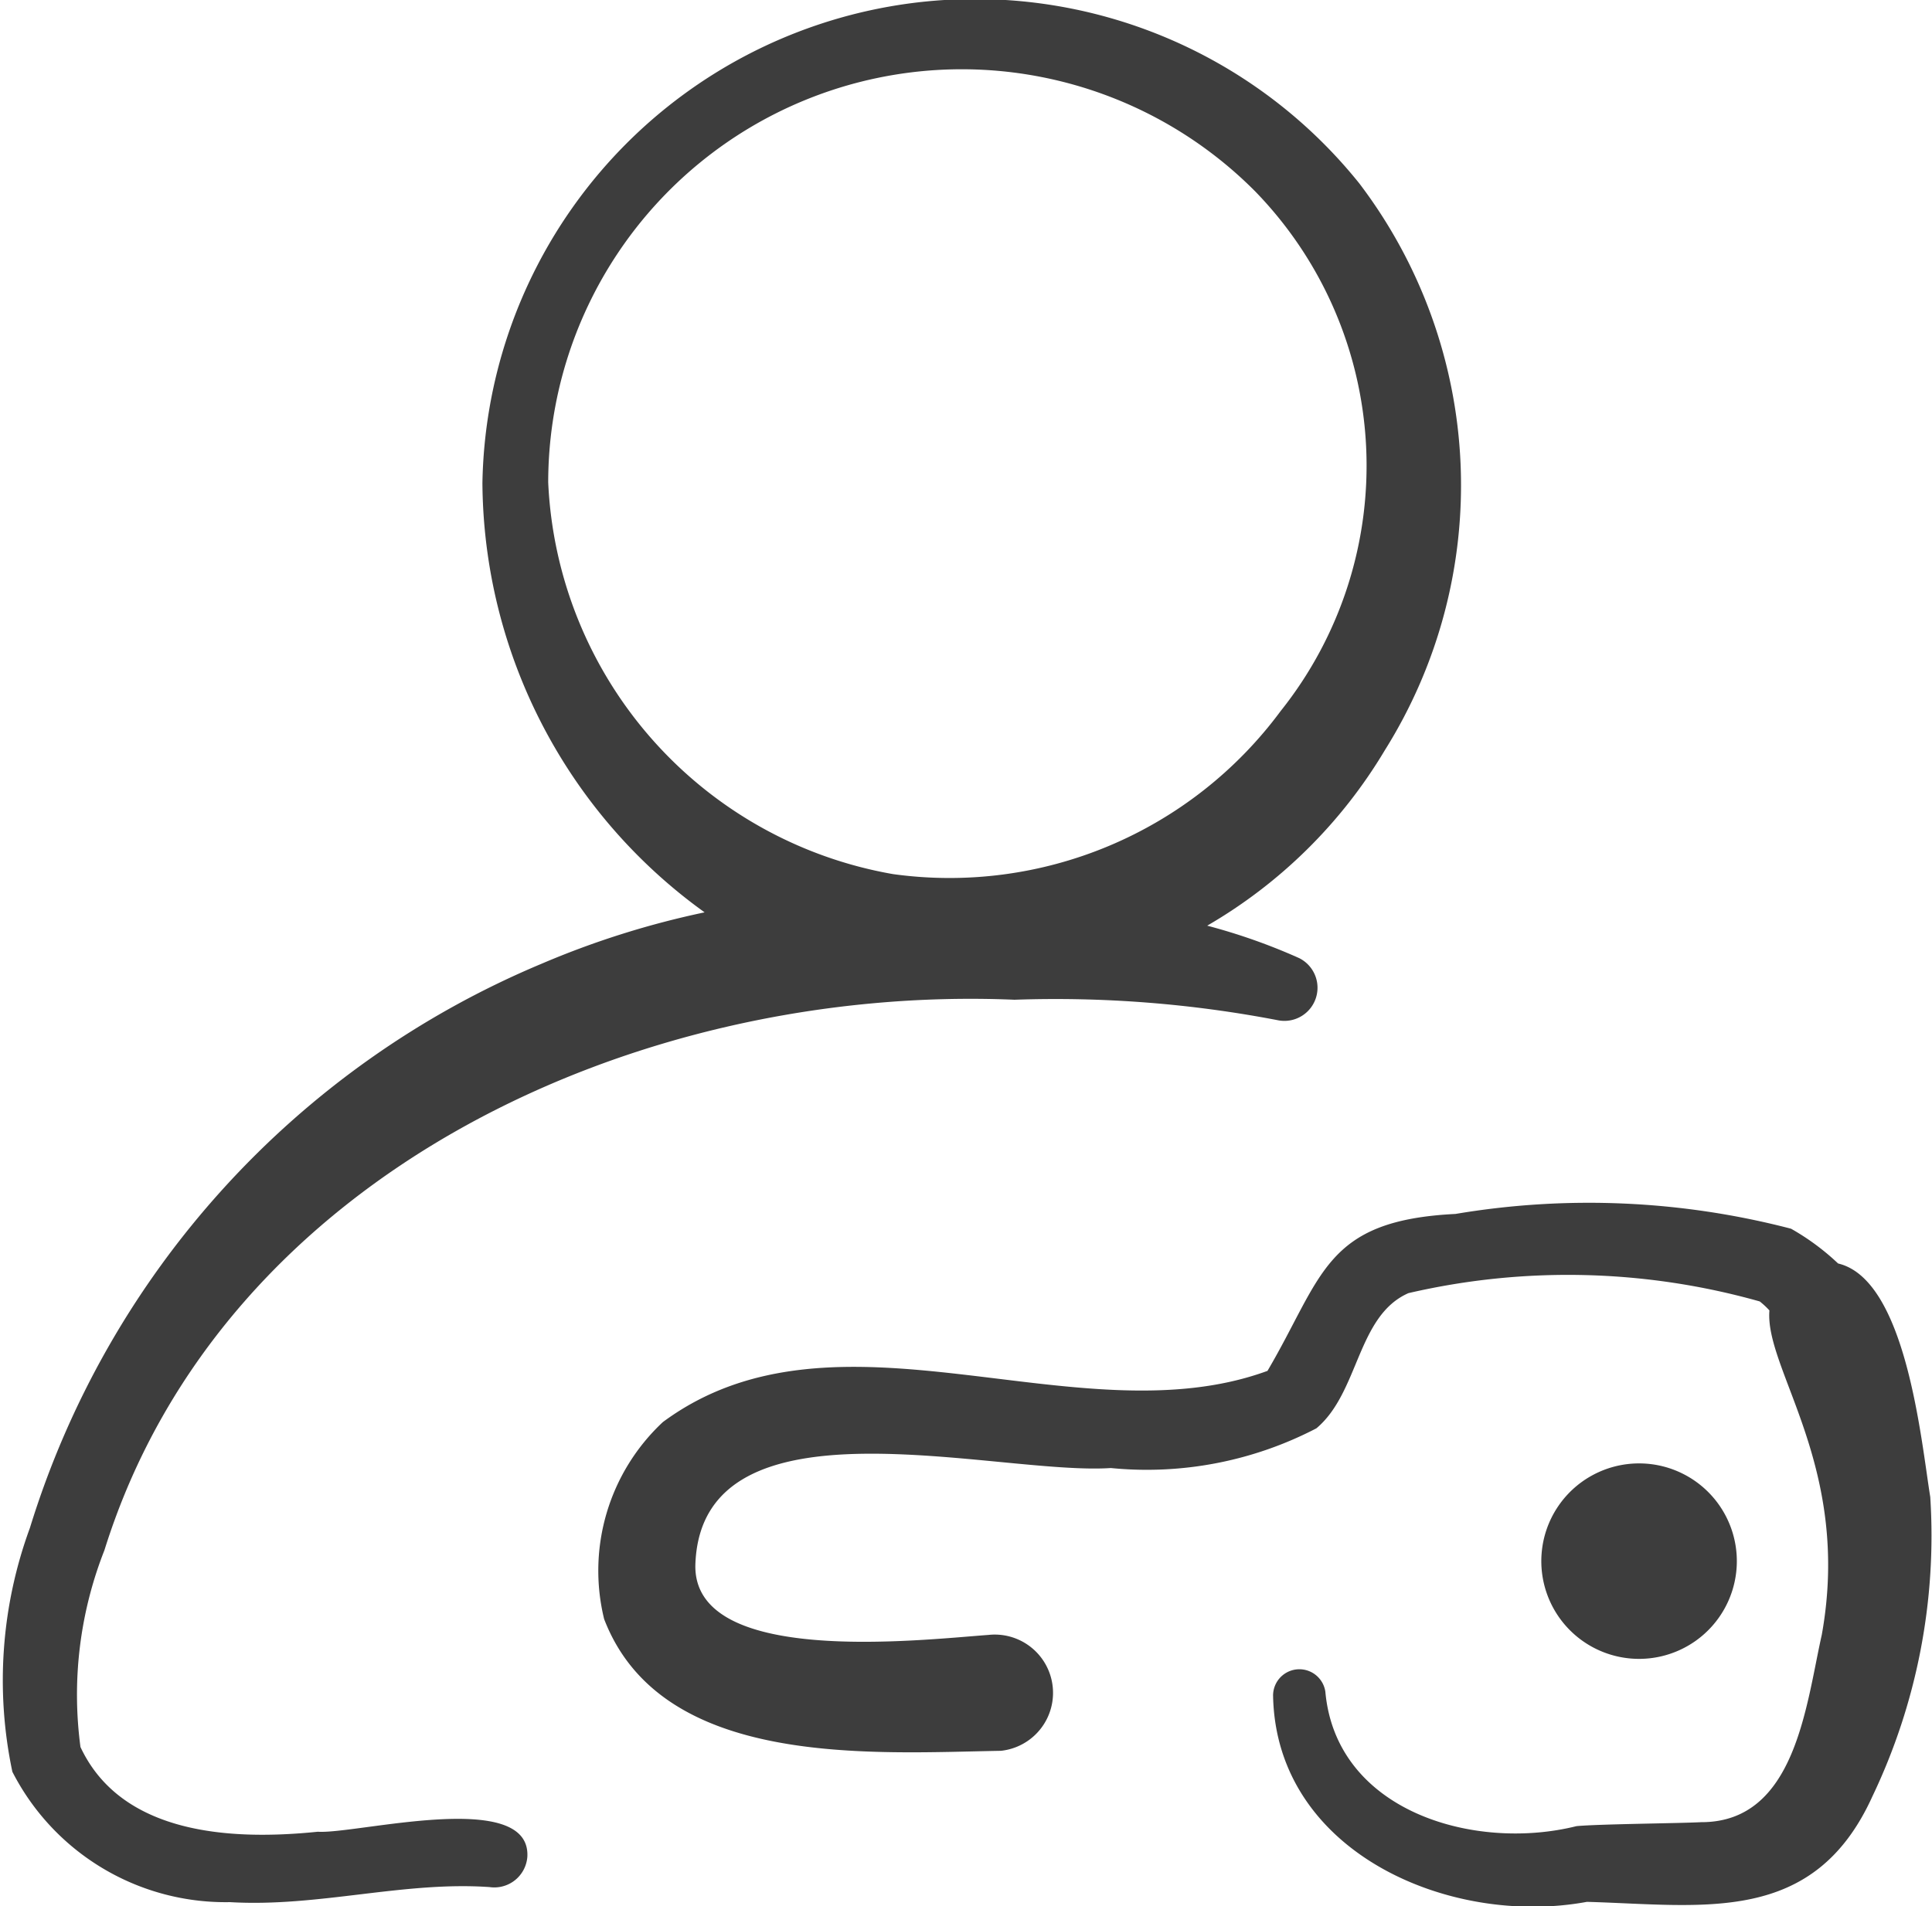 <svg xmlns="http://www.w3.org/2000/svg" width="20" height="19.737" viewBox="0 0 20 19.737">
  <g id="Signin_to_continue" data-name="Signin to continue" transform="translate(-1059 -265)">
    <path id="Path_256" data-name="Path 256" d="M410.57,392.278a1.012,1.012,0,0,0-2.016.015A1.012,1.012,0,1,0,410.57,392.278Z" transform="translate(666.405 -111.21)" fill="#3d3d3d"/>
    <path id="Path_257" data-name="Path 257" d="M172.309,325.39c-.094-.579-.248-2.252-.954-2.418a2.492,2.492,0,0,0-.487-.36,8.3,8.3,0,0,0-3.474-.153c-1.358.067-1.37.645-1.946,1.625-1.967.72-4.453-.807-6.259.53a2.106,2.106,0,0,0-.608,2.04c.594,1.544,2.752,1.388,4.108,1.364a.6.6,0,0,0-.129-1.2c-.717.052-3.086.332-3.034-.744.078-1.785,3.115-.905,4.3-.984a3.8,3.8,0,0,0,2.128-.411c.444-.372.419-1.165.953-1.4a7.307,7.307,0,0,1,3.637.086.864.864,0,0,1,.1.093c-.051.614.855,1.622.542,3.359-.164.729-.272,1.942-1.248,1.94-.222.012-1.059.019-1.291.041-1.057.264-2.488-.151-2.6-1.392a.272.272,0,0,0-.541.047c.034,1.619,1.832,2.391,3.249,2.129,1.211.034,2.347.248,2.955-1.092A6.26,6.26,0,0,0,172.309,325.39Zm-6.863-1.3h0S165.445,324.088,165.446,324.088Z" transform="translate(906.673 -44.889)" fill="#3d3d3d"/>
    <path id="Path_258" data-name="Path 258" d="M3.29,22.333c-.916.094-2.035.023-2.457-.877a4.086,4.086,0,0,1,.248-2.038c1.225-3.924,5.544-5.864,9.421-5.7a12.175,12.175,0,0,1,2.736.214.343.343,0,0,0,.211-.645,6.176,6.176,0,0,0-.952-.336,5.148,5.148,0,0,0,1.839-1.817,5.166,5.166,0,0,0-.263-5.867,5.1,5.1,0,0,0-9.079,3.1,5.519,5.519,0,0,0,2.3,4.446,9.024,9.024,0,0,0-1.687.532A9.3,9.3,0,0,0,.31,19.186a4.581,4.581,0,0,0-.182,2.526A2.478,2.478,0,0,0,2.38,23.062c.914.054,1.794-.218,2.687-.156a.343.343,0,0,0,.392-.312C5.5,21.879,3.687,22.36,3.29,22.333ZM5.675,8.361a4.281,4.281,0,0,1,7.317-3.015,4.074,4.074,0,0,1,.265,5.383,4.263,4.263,0,0,1-4.013,1.688A4.316,4.316,0,0,1,5.675,8.361Z" transform="translate(1059 261.634)" fill="#3d3d3d"/>
  </g>
</svg>
